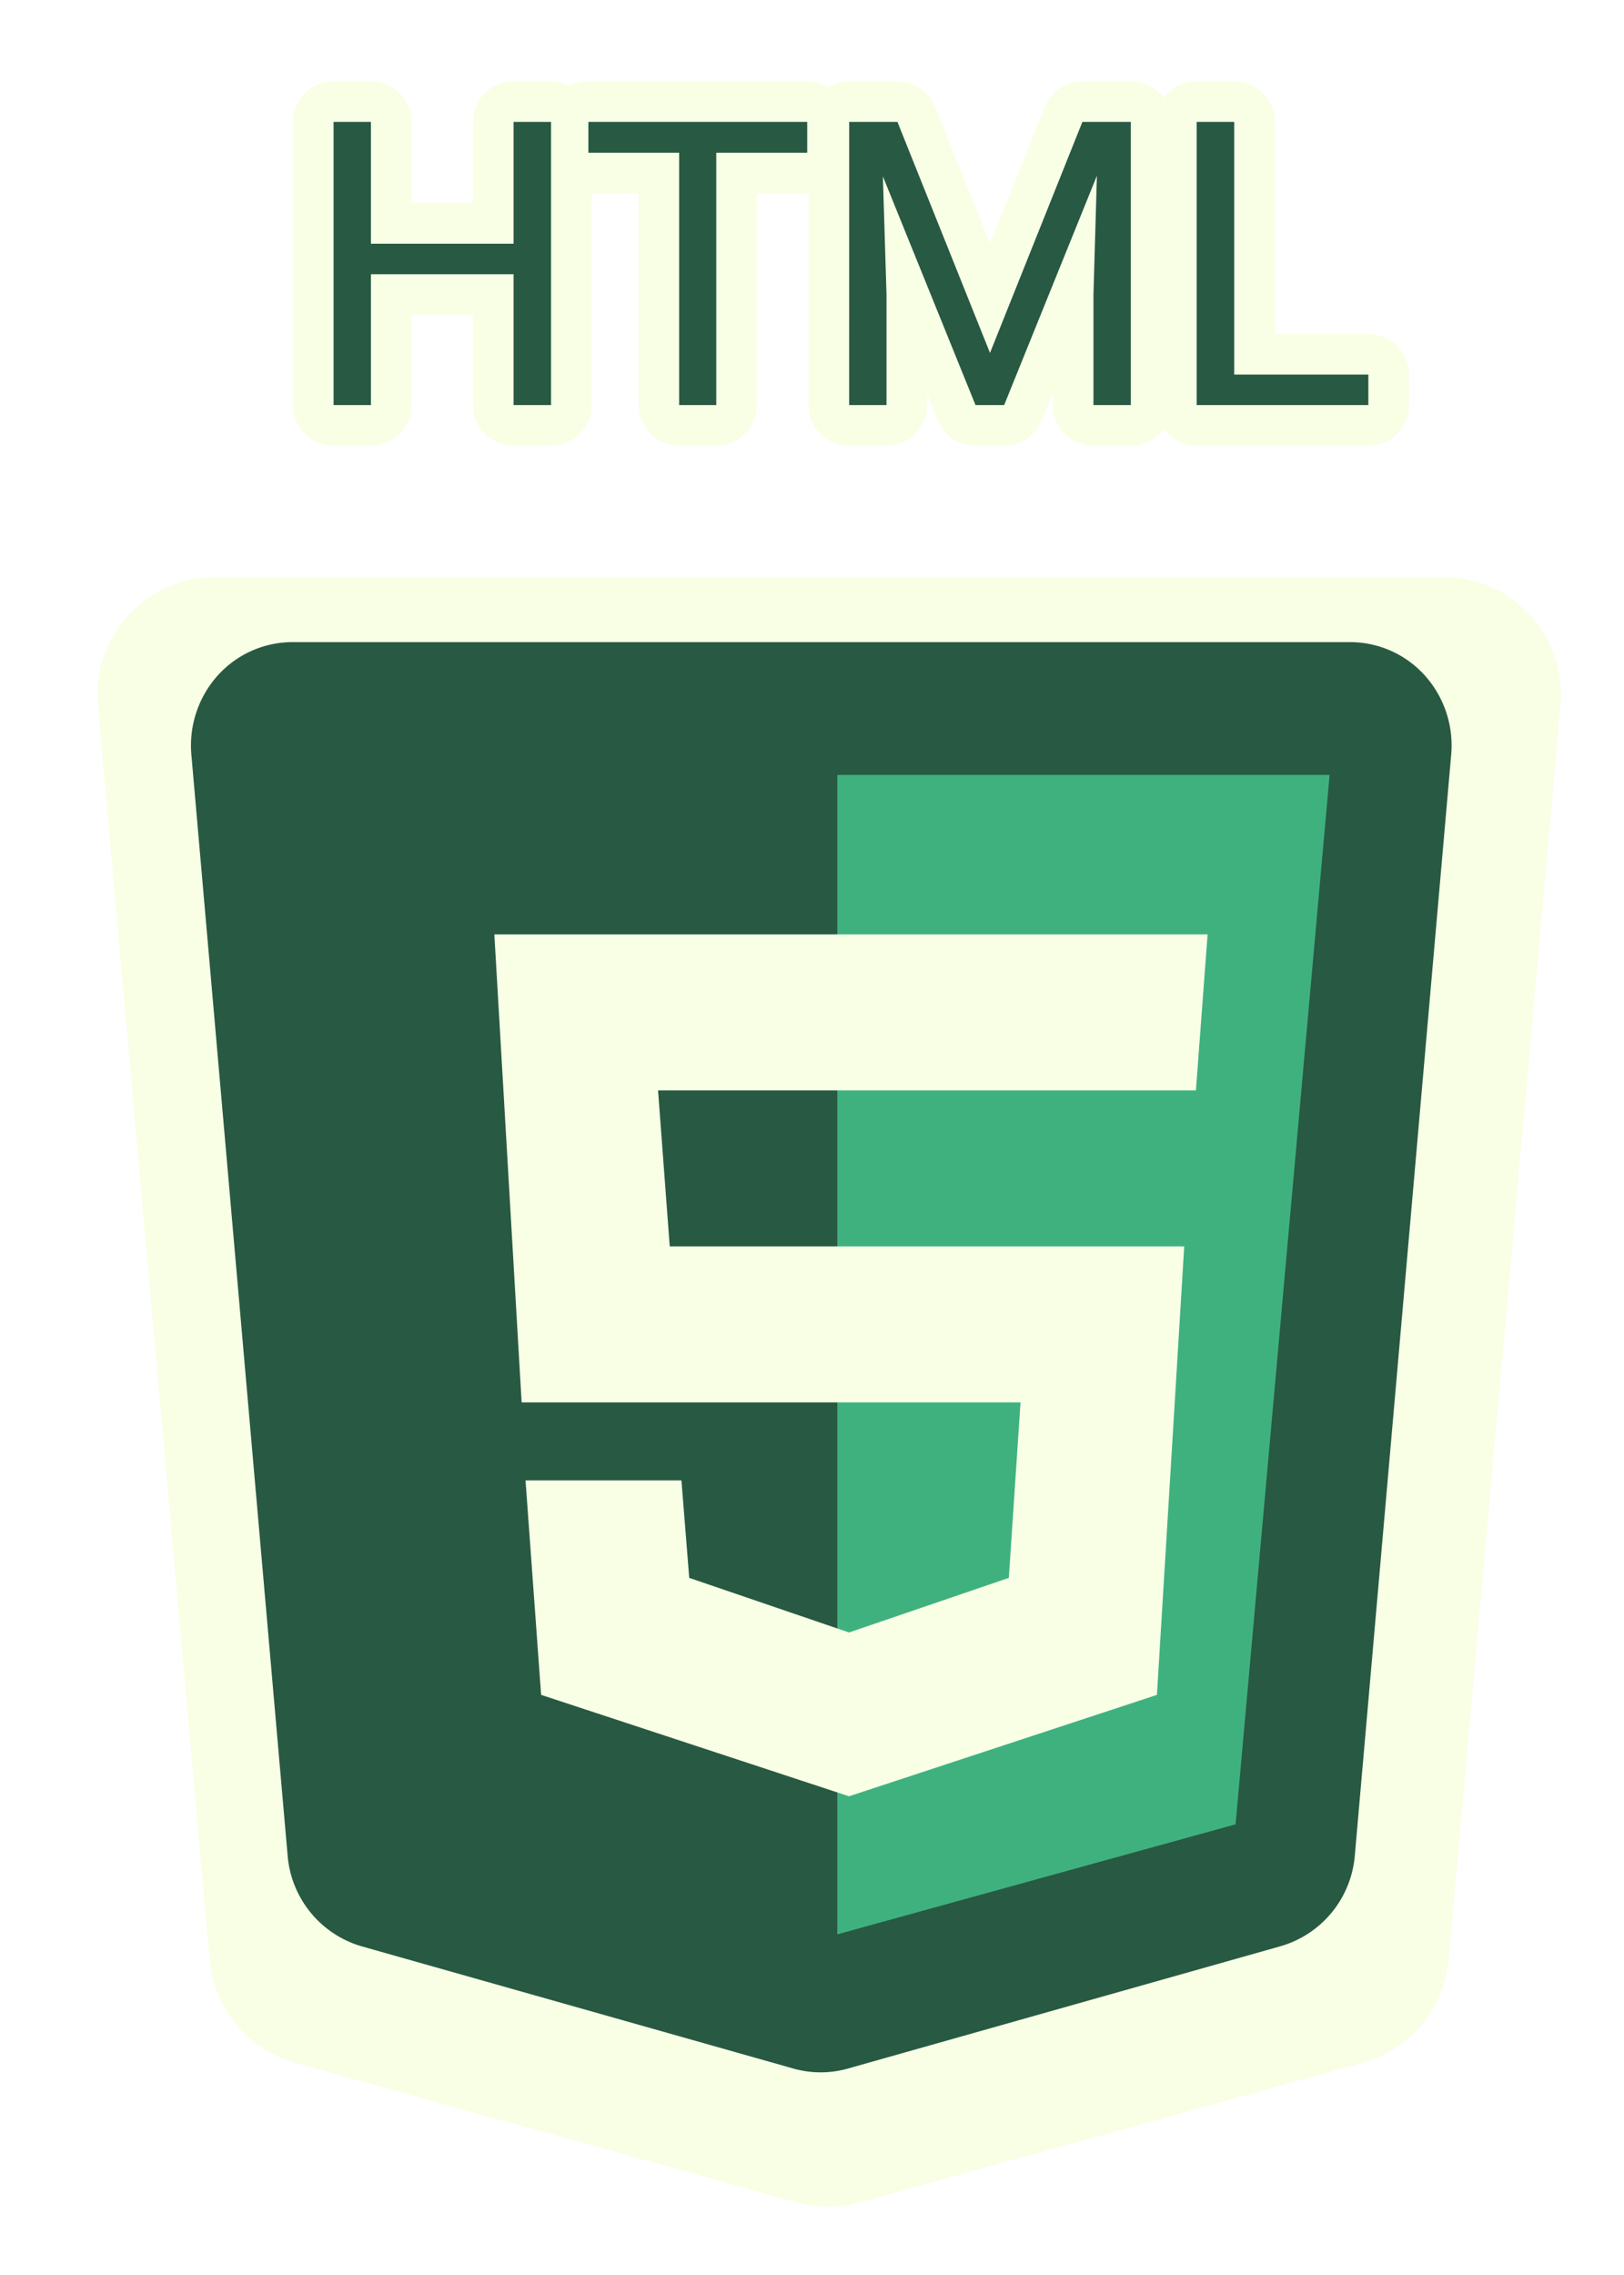 <svg xmlns="http://www.w3.org/2000/svg" xmlns:xlink="http://www.w3.org/1999/xlink" width="200" height="280" viewBox="0 0 200 280"><defs><filter id="a" x="0" y="59" width="204.248" height="224.59" filterUnits="userSpaceOnUse"><feOffset dx="2" dy="4" input="SourceAlpha"/><feGaussianBlur stdDeviation="4" result="b"/><feFlood flood-color="#4a3958"/><feComposite operator="in" in2="b"/><feComposite in="SourceGraphic"/></filter><clipPath id="d"><rect width="200" height="280"/></clipPath></defs><g id="c" clip-path="url(#d)"><g transform="translate(12.199 68.855)"><g transform="matrix(1, 0, 0, 1, -12.2, -68.85)" filter="url(#a)"><path d="M110.816,213.646a14.584,14.584,0,0,1-3.841-.517L45.161,195.963a14.556,14.556,0,0,1-10.55-12.671L20.843,28.829A14.488,14.488,0,0,1,35.27,13.056H186.552a14.487,14.487,0,0,1,14.427,15.766L187.193,183.268a14.557,14.557,0,0,1-10.559,12.673l-61.95,17.182a14.629,14.629,0,0,1-3.868.524Z" transform="translate(-10.79 53.94)" fill="#f8ffe5"/></g><path d="M98.331,189.086a12.343,12.343,0,0,1-3.309-.454L41.781,173.568a12.714,12.714,0,0,1-9.087-11.119L20.835,26.9a12.906,12.906,0,0,1,3.218-9.705,12.4,12.4,0,0,1,9.208-4.137h130.3a12.4,12.4,0,0,1,9.208,4.137,12.9,12.9,0,0,1,3.218,9.7L164.115,162.427a12.715,12.715,0,0,1-9.095,11.121l-53.358,15.078a12.383,12.383,0,0,1-3.332.46Z" transform="translate(-9.467 -2.882)" fill="#285943"/><path d="M157.852,168.233l11.58-129.159H108.8v142.7Z" transform="translate(-17.885 -12.555)" fill="#3fb17f"/></g><g transform="translate(-15.2 24.8)"><g transform="translate(0 -6.356)"><g transform="translate(-13.801 -7.55)"><path d="M96.865,4.107V38.963H92.247V22.856H74.681V38.963h-4.6V4.107h4.6V19.1H92.247V4.107Zm31.548,0V7.9h-11.2V38.963h-4.572V7.9H101.461V4.107Zm5.17,0h5.94l11.4,28.434L162.3,4.107h5.963V38.963h-4.6V25.384l.425-14.648L152.665,38.963h-3.527L137.73,10.816l.448,14.567V38.963h-4.6Zm47.413,0v31.1h16.521v3.757H176.378V4.107Z" transform="translate(0 0)" fill="#f8ffe5"/><path d="M70.086,4.107V38.963h4.6V22.856H92.247V38.963h4.618V4.107H92.247V19.1H74.681V4.107h-4.6m31.375,0V7.9h11.178V38.963h4.572V7.9h11.2V4.107H101.461m32.122,0V38.963h4.6V25.384l-.448-14.567,11.408,28.147h3.527L164.1,10.736l-.425,14.648V38.963h4.6V4.107H162.3L150.919,32.541l-11.4-28.434h-5.94m42.795,0V38.963h21.139V35.206H181V4.107h-4.618m-106.292-5h4.6a5,5,0,0,1,5,5V14.1h7.566V4.107a5,5,0,0,1,5-5h4.618a4.979,4.979,0,0,1,2.3.558,4.978,4.978,0,0,1,2.3-.558h26.952A4.976,4.976,0,0,1,131-.174a4.976,4.976,0,0,1,2.585-.719h5.94a5,5,0,0,1,4.641,3.14L150.917,19.1l6.746-16.847A5,5,0,0,1,162.3-.893h5.963a4.994,4.994,0,0,1,4.055,2.075,4.994,4.994,0,0,1,4.055-2.075H181a5,5,0,0,1,5,5v26.1h11.521a5,5,0,0,1,5,5v3.757a5,5,0,0,1-5,5H176.378a4.994,4.994,0,0,1-4.055-2.075,4.994,4.994,0,0,1-4.055,2.075h-4.6a5,5,0,0,1-5-5v-1.51L157.3,40.84a5,5,0,0,1-4.634,3.123h-3.527a5,5,0,0,1-4.634-3.122l-1.326-3.272v1.394a5,5,0,0,1-5,5h-4.6a5,5,0,0,1-5-5V12.9l-.17,0h-6.2V38.963a5,5,0,0,1-5,5h-4.572a5,5,0,0,1-5-5V12.9h-5.774V38.963a5,5,0,0,1-5,5H92.247a5,5,0,0,1-5-5V27.856H79.681V38.963a5,5,0,0,1-5,5h-4.6a5,5,0,0,1-5-5V4.107A5,5,0,0,1,70.086-.893Z" transform="translate(0 0)" fill="#f8ffe5"/><g transform="translate(70.086 4.107)"><path d="M96.865,4.107V38.963H92.247V22.856H74.681V38.963h-4.6V4.107h4.6V19.1H92.247V4.107Zm31.547,0V7.9h-11.2V38.963h-4.572V7.9H101.461V4.107Zm5.17,0h5.94l11.4,28.434L162.3,4.107h5.963V38.963h-4.6V25.384l.425-14.648L152.665,38.963h-3.527L137.73,10.816l.448,14.567V38.963h-4.6Zm47.413,0v31.1h16.52v3.757H176.377V4.107Z" transform="translate(-70.086 -4.107)" fill="#285943"/></g></g></g><g transform="translate(-0.24 -1)"><path d="M115.2,120V100.8h41.28L153.12,156,115.2,168.48V148.32l19.68-6.72,1.44-21.6Zm42.72-38.4,1.44-19.2H115.2V81.6Z" transform="translate(4.8 28.8)" fill="#f8ffe5"/><path d="M115.2,148.32v20.16L77.28,156l-1.92-26.4h19.2l.96,12ZM91.68,81.6H115.2V62.4H71.52L74.88,120H115.2V100.8H93.12Z" transform="translate(4.8 28.8)" fill="#f8ffe5"/></g></g></g></svg>